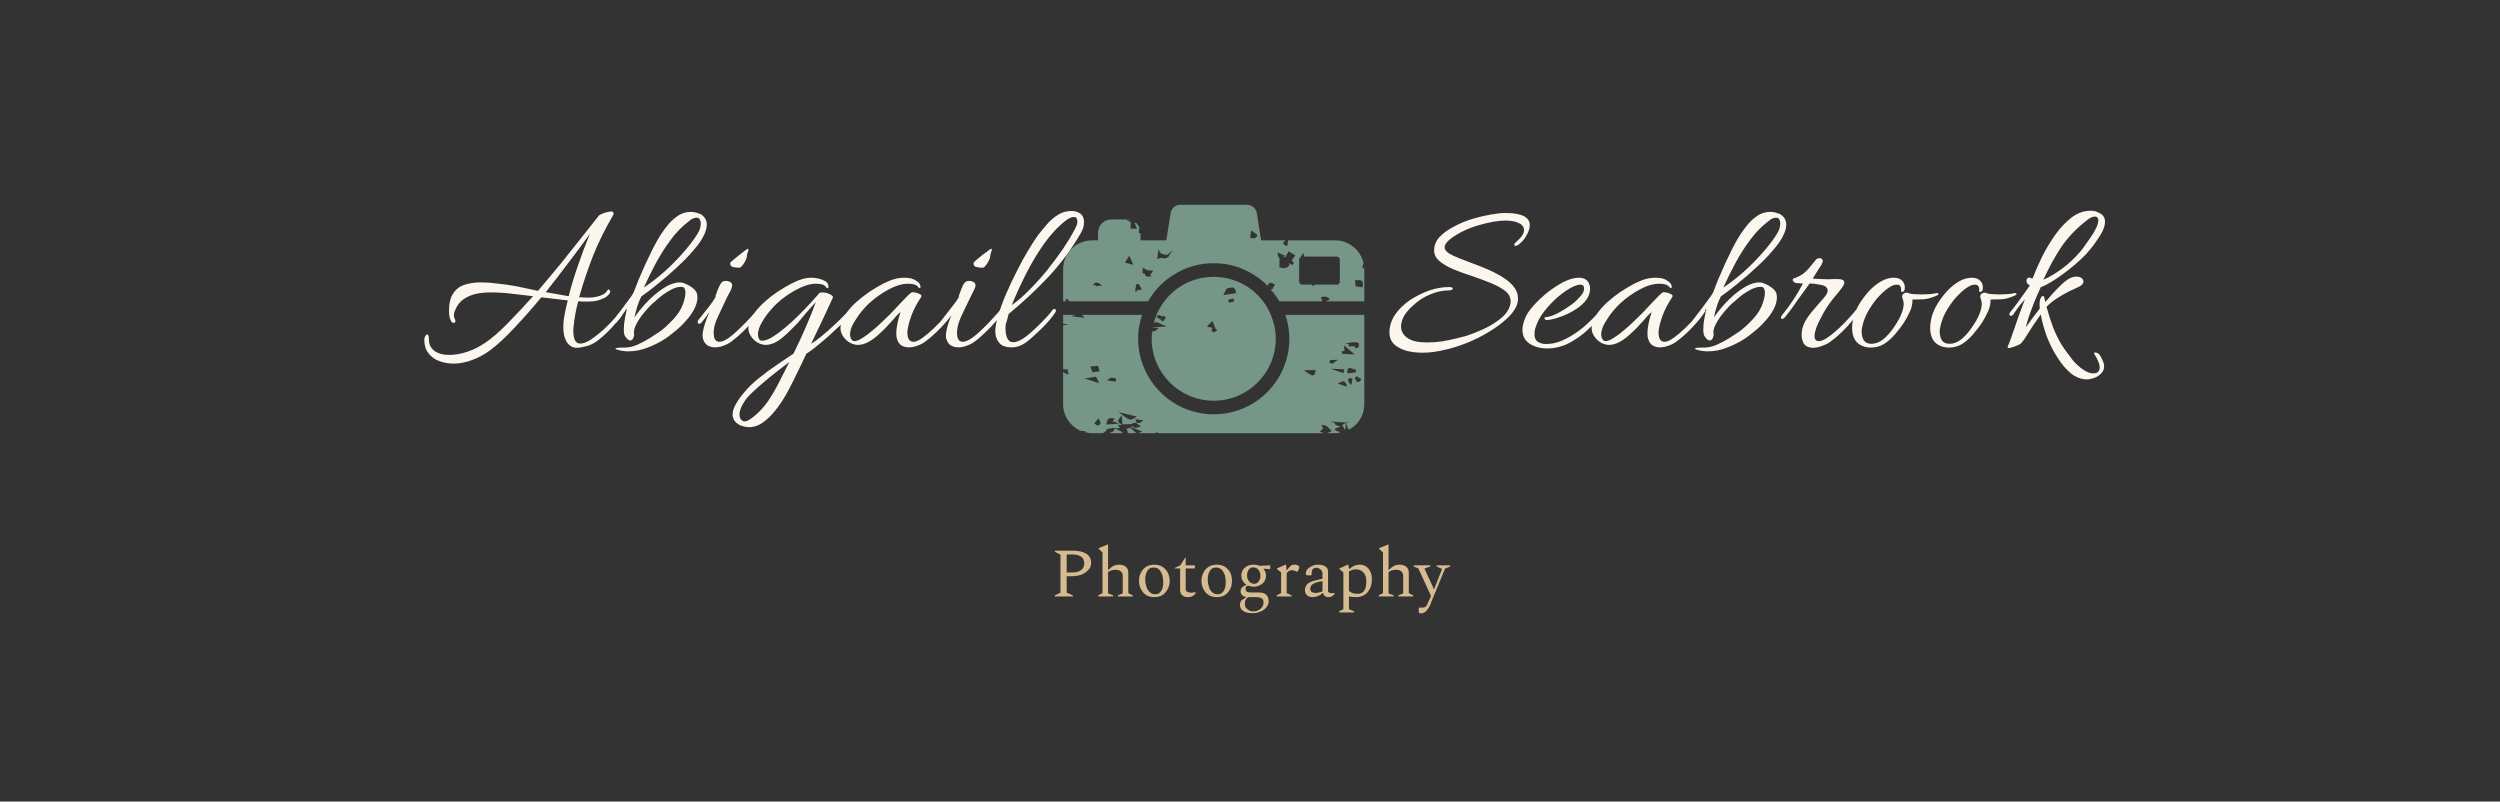 <svg xmlns="http://www.w3.org/2000/svg" version="1.1" xmlns:xlink="http://www.w3.org/1999/xlink" xmlns:svgjs="http://svgjs.dev/svgjs" viewBox="0 0 8.362 2.681"><rect x="0" y="0" width="8.362" height="2.681" fill="#333333" stroke="none"/><g transform="matrix(0.744,0,0,0.744,1.411,0.705)"><g clip-path="url(#SvgjsClipPath99074)"><g clip-path="url(#SvgjsClipPath9907215377834-e578-4435-a067-a7f906b12852)"><path d=" M 3.198 0.987 L 3.184 0.975 C 3.18 0.977 3.176 0.979 3.172 0.979 C 3.171 0.979 3.169 0.979 3.168 0.978 L 3.175 1 L 3.208 1 L 3.21 0.997 C 3.206 0.994 3.202 0.991 3.198 0.987 Z" fill="#769687" transform="matrix(1,0,0,1,0,0)" fill-rule="nonzero"></path></g><g clip-path="url(#SvgjsClipPath9907215377834-e578-4435-a067-a7f906b12852)"><path d=" M 3.151 0.996 L 3.115 0.978 L 3.113 0.983 C 3.112 0.984 3.112 0.985 3.112 0.986 C 3.111 0.989 3.109 0.992 3.106 0.993 L 3.103 0.994 C 3.097 0.996 3.094 0.997 3.092 1 L 3.146 1 Z" fill="#769687" transform="matrix(1,0,0,1,0,0)" fill-rule="nonzero"></path></g><g clip-path="url(#SvgjsClipPath9907215377834-e578-4435-a067-a7f906b12852)"><path d=" M 4.147 0.957 L 4.141 0.962 C 4.139 0.964 4.138 0.965 4.136 0.966 L 4.137 0.966 L 4.138 0.966 L 4.14 0.969 L 4.145 0.973 L 4.143 0.974 L 4.15 0.984 C 4.152 0.982 4.153 0.979 4.153 0.976 L 4.153 0.955 L 4.146 0.957 Z" fill="#769687" transform="matrix(1,0,0,1,0,0)" fill-rule="nonzero"></path></g><g clip-path="url(#SvgjsClipPath9907215377834-e578-4435-a067-a7f906b12852)"><path d=" M 4.13 0.994 C 4.13 0.994 4.129 0.994 4.129 0.994 C 4.121 0.994 4.114 0.991 4.109 0.987 L 4.102 0.982 L 4.11 0.978 C 4.115 0.976 4.122 0.973 4.129 0.97 L 4.128 0.968 C 4.128 0.968 4.127 0.968 4.127 0.968 C 4.122 0.968 4.118 0.967 4.114 0.965 C 4.112 0.963 4.109 0.962 4.107 0.962 L 4.107 0.962 L 4.107 0.962 L 4.106 0.96 L 4.106 0.96 C 4.105 0.96 4.104 0.959 4.104 0.958 C 4.104 0.957 4.104 0.956 4.104 0.956 C 4.105 0.956 4.105 0.955 4.106 0.955 L 4.106 0.955 L 4.106 0.954 L 4.085 0.947 L 4.125 0.95 L 4.125 0.95 L 4.125 0.95 L 4.17 0.953 L 4.154 0.955 L 4.162 0.974 C 4.163 0.979 4.166 0.982 4.17 0.983 C 4.212 0.96 4.237 0.917 4.237 0.87 L 4.237 0.468 L 3.882 0.468 C 3.894 0.503 3.9 0.539 3.9 0.575 C 3.9 0.763 3.748 0.915 3.56 0.915 C 3.373 0.915 3.221 0.763 3.22 0.575 C 3.22 0.554 3.222 0.533 3.226 0.513 L 3.226 0.512 L 3.227 0.512 C 3.229 0.497 3.233 0.482 3.238 0.468 L 2.968 0.468 L 2.979 0.481 L 2.918 0.474 L 2.939 0.468 L 2.883 0.468 L 2.883 0.508 L 2.907 0.511 L 2.883 0.515 L 2.883 0.713 L 2.905 0.713 L 2.903 0.726 L 2.912 0.733 L 2.902 0.733 L 2.901 0.736 L 2.894 0.732 L 2.883 0.724 L 2.883 0.87 C 2.883 0.922 2.915 0.97 2.964 0.99 L 2.987 0.99 L 2.98 0.995 C 2.991 0.998 3.002 1 3.013 1 L 3.062 1 C 3.063 0.999 3.064 0.998 3.065 0.998 C 3.075 0.991 3.076 0.99 3.079 0.983 L 3.08 0.981 L 3.116 0.975 L 3.115 0.978 L 3.133 0.977 C 3.135 0.977 3.137 0.977 3.139 0.976 C 3.138 0.976 3.138 0.974 3.135 0.971 L 3.128 0.962 L 3.149 0.964 L 3.146 0.962 L 3.142 0.959 C 3.127 0.948 3.127 0.945 3.139 0.929 L 3.146 0.92 L 3.15 0.96 L 3.156 0.96 C 3.167 0.96 3.178 0.96 3.189 0.959 L 3.192 0.957 L 3.192 0.958 C 3.196 0.955 3.201 0.953 3.206 0.954 L 3.214 0.951 C 3.212 0.949 3.211 0.947 3.21 0.944 L 3.207 0.937 L 3.245 0.942 L 3.235 0.949 C 3.231 0.952 3.227 0.954 3.221 0.955 C 3.22 0.955 3.218 0.954 3.216 0.953 L 3.212 0.956 C 3.217 0.958 3.221 0.961 3.225 0.964 L 3.234 0.97 L 3.224 0.972 C 3.222 0.973 3.22 0.973 3.219 0.974 C 3.215 0.975 3.211 0.976 3.207 0.976 C 3.202 0.976 3.197 0.973 3.194 0.968 L 3.194 0.969 L 3.192 0.969 L 3.19 0.971 L 3.19 0.971 C 3.189 0.972 3.187 0.972 3.187 0.973 L 3.239 0.992 L 3.228 0.997 C 3.226 0.998 3.224 0.999 3.221 0.999 L 3.222 1 L 3.301 1 L 3.302 0.994 L 3.31 1 L 4.054 1 C 4.05 0.998 4.047 0.997 4.043 0.995 L 4.037 0.992 L 4.051 0.98 L 4.045 0.963 L 4.052 0.963 C 4.063 0.964 4.073 0.97 4.079 0.979 C 4.081 0.981 4.083 0.983 4.086 0.985 L 4.091 0.99 L 4.085 0.993 C 4.08 0.995 4.075 0.998 4.07 1 L 4.107 1 C 4.113 1 4.119 0.999 4.125 0.998 L 4.125 0.998 C 4.127 0.996 4.128 0.995 4.13 0.994 Z M 3.04 0.697 L 3.047 0.722 L 3.015 0.726 L 3.005 0.7 Z M 2.98 0.754 L 3.031 0.746 L 3.045 0.775 Z M 3.05 0.957 C 3.048 0.962 3.044 0.965 3.039 0.965 L 3.038 0.965 C 3.035 0.965 3.032 0.963 3.03 0.961 C 3.029 0.96 3.028 0.96 3.027 0.959 L 3.023 0.956 L 3.042 0.933 L 3.045 0.939 C 3.05 0.947 3.052 0.953 3.05 0.957 Z M 3.089 0.756 C 3.092 0.753 3.097 0.751 3.102 0.75 C 3.105 0.751 3.108 0.751 3.111 0.752 C 3.112 0.753 3.113 0.753 3.115 0.753 L 3.121 0.753 L 3.119 0.768 L 3.08 0.763 Z M 3.137 0.957 L 3.078 0.961 L 3.079 0.955 C 3.079 0.949 3.081 0.932 3.099 0.932 C 3.102 0.932 3.105 0.933 3.108 0.933 L 3.115 0.935 L 3.105 0.948 L 3.11 0.949 L 3.122 0.948 L 3.119 0.952 Z M 3.205 0.931 C 3.2 0.935 3.194 0.938 3.187 0.939 C 3.179 0.939 3.171 0.934 3.151 0.919 L 3.132 0.905 L 3.214 0.925 Z M 4.017 0.722 C 4.016 0.728 4.015 0.74 4.005 0.74 C 3.999 0.74 3.993 0.736 3.978 0.726 L 3.966 0.717 L 4.018 0.716 Z M 4.118 0.777 L 4.127 0.772 C 4.131 0.769 4.136 0.767 4.142 0.767 C 4.152 0.767 4.156 0.779 4.157 0.783 L 4.159 0.791 Z M 4.086 0.71 L 4.147 0.713 L 4.143 0.73 Z M 4.16 0.721 C 4.161 0.718 4.162 0.715 4.164 0.712 L 4.167 0.705 L 4.2 0.715 L 4.199 0.726 L 4.164 0.731 L 4.161 0.727 C 4.16 0.725 4.159 0.723 4.16 0.721 Z M 4.179 0.783 L 4.172 0.777 C 4.168 0.773 4.165 0.767 4.164 0.761 C 4.165 0.758 4.167 0.755 4.17 0.753 L 4.172 0.752 L 4.184 0.755 Z M 4.221 0.761 C 4.221 0.762 4.22 0.763 4.22 0.764 L 4.218 0.765 C 4.216 0.768 4.212 0.769 4.208 0.77 C 4.202 0.77 4.2 0.764 4.199 0.76 C 4.198 0.759 4.198 0.758 4.197 0.757 L 4.194 0.755 L 4.201 0.743 L 4.224 0.757 Z M 4.184 0.591 L 4.185 0.591 L 4.185 0.591 L 4.207 0.591 L 4.203 0.593 L 4.214 0.595 L 4.212 0.6 C 4.212 0.6 4.212 0.602 4.212 0.602 C 4.213 0.606 4.213 0.61 4.211 0.613 C 4.208 0.616 4.205 0.617 4.201 0.618 L 4.201 0.618 C 4.197 0.618 4.195 0.614 4.193 0.61 L 4.192 0.608 L 4.169 0.61 L 4.165 0.6 L 4.167 0.599 L 4.15 0.597 Z M 4.146 0.605 L 4.194 0.646 L 4.137 0.643 L 4.136 0.631 L 4.148 0.631 Z M 4.08 0.683 L 4.083 0.671 L 4.118 0.67 L 4.106 0.679 C 4.104 0.68 4.103 0.682 4.101 0.683 C 4.099 0.685 4.097 0.686 4.094 0.687 L 4.092 0.687 C 4.09 0.687 4.088 0.687 4.086 0.685 C 4.085 0.685 4.084 0.685 4.084 0.684 Z" fill="#769687" transform="matrix(1,0,0,1,0,0)" fill-rule="nonzero"></path></g><g clip-path="url(#SvgjsClipPath9907215377834-e578-4435-a067-a7f906b12852)"><path d=" M 3.891 0.16 L 3.885 0.157 C 3.878 0.153 3.873 0.151 3.873 0.146 C 3.872 0.142 3.876 0.139 3.883 0.133 L 3.773 0.133 L 3.753 0.006 C 3.747 -0.014 3.728 -0.028 3.707 -0.027 L 3.413 -0.027 C 3.391 -0.028 3.373 -0.014 3.367 0.006 L 3.347 0.133 L 3.231 0.133 L 3.231 0.101 L 3.223 0.1 L 3.225 0.077 L 3.227 0.077 C 3.226 0.074 3.224 0.071 3.223 0.069 L 3.219 0.068 L 3.221 0.066 C 3.218 0.062 3.215 0.058 3.212 0.055 L 3.21 0.055 C 3.208 0.055 3.206 0.055 3.203 0.055 C 3.204 0.056 3.204 0.057 3.205 0.058 C 3.207 0.061 3.208 0.064 3.21 0.068 C 3.21 0.069 3.211 0.071 3.212 0.073 L 3.215 0.08 L 3.186 0.08 L 3.187 0.051 L 3.166 0.039 L 3.099 0.039 C 3.066 0.039 3.04 0.066 3.04 0.099 L 3.04 0.133 L 3.013 0.133 C 2.941 0.133 2.883 0.191 2.883 0.263 L 2.883 0.407 L 2.893 0.407 C 2.894 0.406 2.894 0.404 2.895 0.403 C 2.896 0.403 2.896 0.402 2.896 0.401 L 2.899 0.394 L 2.91 0.405 L 2.91 0.407 L 3.265 0.407 C 3.293 0.358 3.333 0.316 3.381 0.287 C 3.435 0.253 3.497 0.235 3.56 0.236 C 3.623 0.235 3.685 0.253 3.739 0.287 C 3.762 0.301 3.783 0.318 3.802 0.337 C 3.803 0.336 3.804 0.335 3.804 0.334 C 3.805 0.33 3.807 0.327 3.81 0.325 C 3.814 0.324 3.817 0.323 3.821 0.324 L 3.822 0.325 L 3.836 0.332 L 3.826 0.346 L 3.829 0.347 L 3.82 0.354 L 3.819 0.353 L 3.817 0.355 C 3.831 0.371 3.844 0.388 3.855 0.407 L 4.047 0.407 L 4.046 0.406 L 4.049 0.405 L 4.041 0.391 L 4.05 0.386 L 4.056 0.386 C 4.064 0.385 4.071 0.388 4.077 0.393 L 4.083 0.397 L 4.065 0.407 L 4.237 0.407 L 4.237 0.263 C 4.237 0.261 4.236 0.259 4.236 0.257 C 4.236 0.257 4.236 0.257 4.235 0.257 L 4.229 0.259 L 4.229 0.252 C 4.229 0.247 4.231 0.242 4.234 0.237 C 4.221 0.177 4.168 0.133 4.107 0.133 L 3.894 0.133 Z M 3.045 0.337 L 3.045 0.337 C 3.044 0.337 3.043 0.337 3.042 0.337 C 3.04 0.338 3.038 0.339 3.036 0.339 C 3.032 0.339 3.029 0.337 3.028 0.334 L 3.015 0.336 L 3.024 0.327 L 3.024 0.325 L 3.027 0.325 L 3.032 0.32 L 3.033 0.324 C 3.034 0.324 3.036 0.324 3.037 0.324 L 3.038 0.324 C 3.042 0.324 3.046 0.326 3.048 0.328 L 3.058 0.337 Z M 3.161 0.233 L 3.18 0.202 L 3.199 0.243 Z M 3.232 0.355 C 3.231 0.357 3.229 0.357 3.227 0.357 C 3.223 0.357 3.22 0.356 3.218 0.353 L 3.218 0.353 L 3.216 0.366 L 3.212 0.359 L 3.207 0.365 L 3.208 0.352 L 3.207 0.35 L 3.209 0.348 L 3.211 0.331 L 3.223 0.329 L 3.236 0.353 Z M 3.284 0.275 C 3.282 0.28 3.279 0.283 3.274 0.285 L 3.28 0.294 L 3.273 0.295 C 3.27 0.296 3.267 0.296 3.263 0.296 C 3.26 0.297 3.256 0.295 3.254 0.292 C 3.252 0.29 3.251 0.287 3.252 0.284 C 3.248 0.284 3.245 0.283 3.242 0.281 C 3.239 0.277 3.24 0.272 3.241 0.263 L 3.242 0.256 L 3.263 0.268 L 3.288 0.269 Z M 3.359 0.204 L 3.352 0.21 L 3.351 0.21 C 3.345 0.214 3.337 0.215 3.33 0.213 C 3.325 0.211 3.319 0.212 3.314 0.214 L 3.306 0.218 L 3.311 0.173 L 3.318 0.186 C 3.323 0.194 3.33 0.195 3.338 0.197 C 3.342 0.197 3.346 0.198 3.35 0.199 L 3.377 0.176 L 3.358 0.203 Z M 3.755 0.113 C 3.752 0.12 3.745 0.124 3.738 0.124 C 3.736 0.124 3.734 0.123 3.732 0.123 L 3.724 0.122 L 3.728 0.088 L 3.757 0.109 Z M 4.2 0.312 C 4.204 0.312 4.207 0.312 4.211 0.312 C 4.217 0.311 4.223 0.313 4.228 0.317 C 4.232 0.322 4.231 0.33 4.23 0.34 L 4.229 0.344 L 4.198 0.34 L 4.195 0.312 Z M 3.944 0.22 C 3.944 0.215 3.947 0.21 3.951 0.208 C 3.953 0.204 3.954 0.201 3.957 0.198 L 3.962 0.189 L 3.966 0.203 C 3.966 0.204 3.967 0.205 3.967 0.206 L 4.113 0.206 C 4.117 0.206 4.12 0.207 4.123 0.21 C 4.126 0.213 4.127 0.216 4.127 0.22 L 4.127 0.319 C 4.127 0.322 4.126 0.326 4.123 0.328 C 4.12 0.331 4.117 0.332 4.113 0.332 L 4.014 0.332 L 4.014 0.336 L 4.002 0.336 L 4 0.332 L 3.958 0.332 C 3.954 0.332 3.951 0.331 3.948 0.328 C 3.946 0.326 3.944 0.322 3.944 0.319 Z M 3.92 0.235 L 3.915 0.243 L 3.91 0.242 L 3.894 0.234 L 3.902 0.243 L 3.899 0.246 C 3.893 0.254 3.884 0.258 3.874 0.258 C 3.869 0.257 3.864 0.257 3.859 0.255 L 3.855 0.254 L 3.856 0.212 C 3.849 0.209 3.848 0.199 3.848 0.195 L 3.847 0.188 L 3.881 0.202 L 3.874 0.207 C 3.872 0.208 3.871 0.209 3.869 0.209 L 3.882 0.208 L 3.897 0.182 L 3.927 0.201 L 3.911 0.222 Z" fill="#769687" transform="matrix(1,0,0,1,0,0)" fill-rule="nonzero"></path></g><g clip-path="url(#SvgjsClipPath9907215377834-e578-4435-a067-a7f906b12852)"><path d=" M 3.187 0.041 C 3.182 0.04 3.177 0.039 3.172 0.039 L 3.187 0.043 Z" fill="#769687" transform="matrix(1,0,0,1,0,0)" fill-rule="nonzero"></path></g><g clip-path="url(#SvgjsClipPath9907215377834-e578-4435-a067-a7f906b12852)"><path d=" M 3.303 0.535 C 3.299 0.539 3.294 0.542 3.289 0.542 C 3.287 0.542 3.285 0.542 3.284 0.541 C 3.282 0.553 3.281 0.564 3.281 0.575 C 3.281 0.729 3.406 0.854 3.56 0.854 C 3.714 0.854 3.839 0.729 3.839 0.575 C 3.839 0.538 3.831 0.502 3.817 0.468 C 3.808 0.446 3.796 0.426 3.782 0.407 C 3.729 0.337 3.647 0.297 3.56 0.297 C 3.473 0.297 3.391 0.337 3.338 0.407 C 3.324 0.426 3.312 0.446 3.303 0.468 C 3.298 0.48 3.294 0.492 3.291 0.504 L 3.302 0.5 L 3.348 0.52 L 3.329 0.521 C 3.312 0.523 3.302 0.524 3.296 0.524 C 3.292 0.524 3.289 0.524 3.286 0.523 C 3.286 0.524 3.286 0.524 3.286 0.525 L 3.313 0.528 Z M 3.629 0.414 L 3.625 0.4 L 3.648 0.394 L 3.652 0.407 Z M 3.618 0.35 L 3.627 0.347 C 3.632 0.346 3.637 0.346 3.642 0.345 C 3.654 0.345 3.656 0.352 3.66 0.365 L 3.662 0.37 L 3.603 0.379 Z M 3.554 0.495 L 3.568 0.529 L 3.565 0.528 L 3.577 0.537 L 3.571 0.54 C 3.57 0.541 3.569 0.542 3.568 0.543 C 3.566 0.545 3.564 0.546 3.561 0.546 L 3.56 0.546 C 3.556 0.545 3.552 0.542 3.55 0.537 C 3.55 0.534 3.551 0.531 3.553 0.529 C 3.554 0.529 3.554 0.528 3.555 0.528 L 3.555 0.526 L 3.529 0.521 Z M 3.332 0.498 L 3.319 0.489 L 3.324 0.483 L 3.322 0.484 C 3.32 0.485 3.318 0.486 3.316 0.486 L 3.314 0.486 C 3.312 0.485 3.31 0.483 3.308 0.481 C 3.308 0.481 3.307 0.48 3.307 0.48 L 3.303 0.476 L 3.307 0.473 C 3.308 0.472 3.308 0.472 3.308 0.472 C 3.31 0.47 3.312 0.469 3.315 0.469 C 3.317 0.469 3.32 0.47 3.322 0.472 C 3.323 0.473 3.324 0.473 3.325 0.475 L 3.328 0.477 L 3.332 0.471 L 3.345 0.48 Z" fill="#769687" transform="matrix(1,0,0,1,0,0)" fill-rule="nonzero"></path></g></g><g><path d=" M 0.142 0.687 Q 0.109 0.687 0.079 0.676 Q 0.049 0.665 0.03 0.641 Q 0.011 0.617 0.011 0.58 Q 0.011 0.571 0.015 0.564 Q 0.02 0.556 0.024 0.556 Q 0.032 0.556 0.032 0.58 Q 0.032 0.614 0.061 0.633 Q 0.084 0.648 0.123 0.648 Q 0.162 0.648 0.204 0.634 Q 0.246 0.62 0.284 0.594 Q 0.329 0.564 0.385 0.507 Q 0.44 0.451 0.5 0.384 Q 0.452 0.379 0.405 0.373 Q 0.357 0.367 0.309 0.367 Q 0.277 0.367 0.245 0.373 Q 0.213 0.38 0.187 0.398 Q 0.161 0.416 0.148 0.451 Q 0.147 0.455 0.145 0.46 Q 0.144 0.465 0.144 0.47 Q 0.144 0.48 0.149 0.488 Q 0.151 0.494 0.151 0.495 Q 0.151 0.504 0.143 0.504 Q 0.136 0.504 0.132 0.497 Q 0.122 0.479 0.122 0.451 Q 0.122 0.398 0.142 0.37 Q 0.161 0.342 0.194 0.332 Q 0.227 0.322 0.265 0.322 Q 0.282 0.322 0.3 0.323 Q 0.319 0.325 0.337 0.327 Q 0.381 0.331 0.428 0.34 Q 0.475 0.35 0.522 0.36 Q 0.574 0.299 0.625 0.237 Q 0.675 0.175 0.719 0.119 Q 0.763 0.064 0.794 0.024 Q 0.795 0.021 0.798 0.02 Q 0.8 0.018 0.801 0.018 Q 0.812 0.012 0.829 0.007 Q 0.846 0.003 0.852 0.003 Q 0.862 0.003 0.862 0.014 Q 0.862 0.017 0.857 0.025 Q 0.807 0.11 0.771 0.199 Q 0.736 0.288 0.709 0.382 L 0.707 0.389 Q 0.713 0.389 0.72 0.389 Q 0.726 0.39 0.731 0.39 Q 0.774 0.393 0.804 0.381 Q 0.826 0.373 0.834 0.358 Q 0.837 0.354 0.839 0.354 Q 0.844 0.354 0.846 0.359 Q 0.848 0.365 0.845 0.37 Q 0.834 0.389 0.806 0.398 Q 0.79 0.405 0.769 0.407 Q 0.749 0.409 0.727 0.408 L 0.721 0.408 L 0.709 0.407 L 0.703 0.407 Q 0.688 0.462 0.682 0.521 Q 0.681 0.526 0.681 0.53 Q 0.681 0.535 0.681 0.54 Q 0.681 0.597 0.712 0.597 Q 0.732 0.597 0.76 0.579 Q 0.787 0.561 0.816 0.535 Q 0.844 0.509 0.867 0.483 Q 0.89 0.458 0.901 0.443 Q 0.903 0.441 0.907 0.441 Q 0.917 0.441 0.913 0.452 Q 0.911 0.455 0.896 0.475 Q 0.881 0.496 0.855 0.524 Q 0.829 0.553 0.794 0.581 Q 0.766 0.603 0.739 0.609 Q 0.711 0.616 0.697 0.616 Q 0.669 0.616 0.652 0.591 Q 0.636 0.565 0.636 0.525 Q 0.636 0.496 0.642 0.465 Q 0.648 0.434 0.656 0.403 Q 0.627 0.4 0.597 0.396 Q 0.567 0.393 0.537 0.389 Q 0.477 0.462 0.417 0.525 Q 0.358 0.589 0.306 0.628 Q 0.267 0.656 0.226 0.671 Q 0.184 0.687 0.142 0.687 M 0.66 0.384 Q 0.678 0.314 0.703 0.243 Q 0.727 0.173 0.751 0.115 L 0.756 0.103 Q 0.713 0.163 0.661 0.231 Q 0.61 0.299 0.557 0.366 Q 0.583 0.371 0.609 0.375 Q 0.635 0.38 0.66 0.384 M 0.927 0.632 Q 0.917 0.632 0.903 0.63 Q 0.89 0.628 0.88 0.625 Q 0.87 0.622 0.87 0.62 Q 0.87 0.618 0.879 0.616 Q 0.889 0.615 0.913 0.615 Q 0.938 0.615 0.967 0.603 Q 0.997 0.59 1.024 0.573 Q 1.051 0.556 1.07 0.543 Q 1.1 0.521 1.132 0.486 Q 1.164 0.452 1.177 0.411 Q 1.179 0.404 1.182 0.392 Q 1.185 0.38 1.185 0.368 Q 1.185 0.357 1.181 0.349 Q 1.177 0.342 1.166 0.342 Q 1.146 0.342 1.124 0.353 Q 1.103 0.364 1.083 0.378 Q 1.064 0.393 1.05 0.406 Q 1.038 0.415 1.021 0.433 Q 1.004 0.451 0.987 0.473 Q 0.971 0.495 0.961 0.516 Q 0.951 0.538 0.954 0.555 Q 0.956 0.559 0.951 0.571 Q 0.947 0.583 0.936 0.583 Q 0.927 0.583 0.915 0.566 Q 0.908 0.558 0.908 0.533 Q 0.908 0.51 0.913 0.483 Q 0.918 0.456 0.922 0.439 Q 0.912 0.451 0.904 0.464 Q 0.897 0.478 0.874 0.504 Q 0.87 0.508 0.865 0.508 Q 0.858 0.508 0.858 0.5 Q 0.858 0.494 0.862 0.49 Q 0.898 0.444 0.922 0.411 Q 0.947 0.379 0.953 0.365 Q 0.961 0.344 0.974 0.311 Q 0.988 0.278 1.005 0.24 Q 1.022 0.203 1.04 0.167 Q 1.058 0.132 1.075 0.106 Q 1.09 0.083 1.11 0.059 Q 1.13 0.036 1.155 0.02 Q 1.18 0.005 1.209 0.005 Q 1.22 0.005 1.233 0.008 Q 1.234 0.008 1.238 0.01 L 1.248 0.013 Q 1.25 0.014 1.251 0.014 Q 1.252 0.014 1.253 0.015 Q 1.281 0.032 1.281 0.062 Q 1.281 0.086 1.265 0.116 Q 1.251 0.144 1.219 0.18 Q 1.188 0.217 1.147 0.254 Q 1.107 0.292 1.064 0.326 Q 1.022 0.361 0.987 0.385 Q 0.977 0.404 0.969 0.429 Q 0.961 0.454 0.956 0.479 Q 0.976 0.45 1.001 0.422 Q 1.026 0.395 1.045 0.379 Q 1.076 0.353 1.105 0.337 Q 1.135 0.322 1.16 0.322 Q 1.172 0.322 1.189 0.33 Q 1.207 0.338 1.221 0.35 Q 1.236 0.363 1.238 0.377 Q 1.238 0.38 1.238 0.382 Q 1.239 0.385 1.239 0.388 Q 1.239 0.415 1.224 0.443 Q 1.209 0.471 1.186 0.496 Q 1.164 0.521 1.139 0.541 Q 1.115 0.561 1.096 0.574 Q 1.058 0.599 1.015 0.615 Q 0.973 0.632 0.927 0.632 M 0.998 0.345 Q 1.044 0.315 1.09 0.274 Q 1.136 0.233 1.175 0.188 Q 1.215 0.143 1.239 0.104 Q 1.254 0.08 1.254 0.057 Q 1.254 0.046 1.249 0.038 Q 1.245 0.031 1.235 0.031 Q 1.228 0.031 1.218 0.035 Q 1.209 0.039 1.198 0.049 Q 1.156 0.081 1.12 0.129 Q 1.084 0.177 1.054 0.232 Q 1.024 0.288 0.998 0.345 M 1.427 0.256 Q 1.414 0.256 1.4 0.253 Q 1.386 0.251 1.386 0.235 Q 1.386 0.232 1.4 0.221 Q 1.413 0.21 1.428 0.198 Q 1.442 0.187 1.445 0.185 Q 1.462 0.171 1.466 0.171 Q 1.471 0.171 1.466 0.184 Q 1.461 0.197 1.461 0.207 Q 1.461 0.212 1.455 0.224 Q 1.449 0.236 1.441 0.246 Q 1.433 0.256 1.427 0.256 M 1.318 0.614 Q 1.3 0.614 1.286 0.606 Q 1.271 0.598 1.264 0.576 Q 1.263 0.573 1.263 0.57 Q 1.262 0.567 1.262 0.563 Q 1.262 0.543 1.271 0.513 Q 1.28 0.483 1.293 0.455 Q 1.287 0.463 1.279 0.474 Q 1.271 0.486 1.256 0.504 Q 1.252 0.508 1.247 0.508 Q 1.24 0.508 1.24 0.5 Q 1.24 0.494 1.244 0.49 Q 1.27 0.457 1.291 0.431 Q 1.311 0.405 1.321 0.387 Q 1.321 0.386 1.321 0.385 Q 1.32 0.385 1.32 0.384 Q 1.32 0.381 1.323 0.375 Q 1.331 0.351 1.34 0.334 Q 1.348 0.318 1.358 0.316 Q 1.36 0.316 1.362 0.316 Q 1.364 0.315 1.366 0.315 Q 1.377 0.315 1.386 0.32 Q 1.395 0.325 1.395 0.335 Q 1.395 0.344 1.389 0.357 Q 1.382 0.37 1.372 0.389 Q 1.35 0.435 1.333 0.472 Q 1.315 0.51 1.313 0.534 Q 1.312 0.538 1.312 0.541 Q 1.312 0.545 1.312 0.549 Q 1.312 0.589 1.338 0.589 Q 1.354 0.589 1.379 0.572 Q 1.404 0.554 1.43 0.528 Q 1.456 0.503 1.478 0.479 Q 1.499 0.456 1.507 0.444 Q 1.51 0.441 1.513 0.441 Q 1.517 0.441 1.52 0.444 Q 1.522 0.447 1.52 0.452 Q 1.511 0.469 1.49 0.494 Q 1.468 0.52 1.442 0.545 Q 1.415 0.571 1.39 0.589 Q 1.377 0.599 1.358 0.606 Q 1.338 0.614 1.318 0.614 M 1.453 0.971 Q 1.441 0.968 1.432 0.965 Q 1.413 0.955 1.405 0.943 Q 1.397 0.93 1.397 0.916 Q 1.397 0.893 1.413 0.867 Q 1.428 0.84 1.453 0.812 Q 1.478 0.782 1.517 0.751 Q 1.555 0.72 1.597 0.692 Q 1.639 0.663 1.671 0.642 Q 1.706 0.571 1.733 0.507 Q 1.76 0.444 1.771 0.41 Q 1.75 0.433 1.726 0.461 Q 1.702 0.49 1.691 0.503 Q 1.672 0.523 1.648 0.546 Q 1.624 0.57 1.598 0.587 Q 1.571 0.603 1.546 0.603 Q 1.53 0.603 1.512 0.594 Q 1.494 0.584 1.483 0.569 Q 1.468 0.549 1.468 0.528 Q 1.468 0.501 1.487 0.472 Q 1.505 0.443 1.535 0.415 Q 1.564 0.388 1.598 0.365 Q 1.631 0.343 1.662 0.327 Q 1.692 0.312 1.711 0.307 Q 1.729 0.301 1.755 0.301 Q 1.767 0.301 1.784 0.305 Q 1.801 0.309 1.815 0.317 Q 1.828 0.326 1.828 0.342 Q 1.828 0.35 1.82 0.347 Q 1.813 0.335 1.8 0.331 Q 1.786 0.328 1.772 0.328 Q 1.733 0.328 1.685 0.354 Q 1.636 0.38 1.598 0.415 Q 1.586 0.425 1.565 0.45 Q 1.544 0.474 1.528 0.503 Q 1.511 0.532 1.511 0.556 Q 1.511 0.569 1.518 0.579 Q 1.521 0.584 1.53 0.584 Q 1.549 0.584 1.577 0.567 Q 1.604 0.55 1.635 0.524 Q 1.666 0.498 1.696 0.468 Q 1.725 0.439 1.748 0.414 Q 1.771 0.389 1.782 0.376 Q 1.784 0.371 1.789 0.369 Q 1.794 0.367 1.8 0.367 Q 1.816 0.367 1.834 0.375 Q 1.851 0.384 1.848 0.39 Q 1.829 0.431 1.804 0.485 Q 1.778 0.539 1.75 0.598 Q 1.763 0.591 1.793 0.567 Q 1.823 0.543 1.859 0.509 Q 1.895 0.476 1.926 0.44 Q 1.938 0.427 1.944 0.427 Q 1.95 0.427 1.947 0.438 Q 1.944 0.448 1.931 0.464 Q 1.915 0.483 1.887 0.509 Q 1.859 0.536 1.828 0.564 Q 1.797 0.591 1.771 0.612 Q 1.744 0.634 1.729 0.642 Q 1.698 0.708 1.669 0.766 Q 1.64 0.825 1.616 0.861 Q 1.6 0.886 1.577 0.912 Q 1.554 0.938 1.527 0.956 Q 1.5 0.973 1.47 0.973 Q 1.466 0.973 1.462 0.972 Q 1.458 0.972 1.453 0.971 M 1.443 0.945 Q 1.449 0.949 1.461 0.945 Q 1.472 0.941 1.49 0.927 Q 1.529 0.896 1.557 0.855 Q 1.585 0.813 1.608 0.767 Q 1.631 0.722 1.652 0.68 Q 1.613 0.709 1.564 0.748 Q 1.515 0.788 1.475 0.827 Q 1.455 0.847 1.442 0.871 Q 1.428 0.896 1.428 0.916 Q 1.428 0.937 1.443 0.945 M 2.189 0.614 Q 2.172 0.614 2.157 0.606 Q 2.143 0.598 2.136 0.576 Q 2.133 0.567 2.133 0.551 Q 2.133 0.529 2.139 0.502 Q 2.145 0.475 2.152 0.456 Q 2.147 0.458 2.133 0.473 Q 2.12 0.489 2.1 0.51 Q 2.081 0.532 2.057 0.553 Q 2.034 0.575 2.009 0.589 Q 1.984 0.603 1.96 0.603 Q 1.944 0.603 1.926 0.594 Q 1.908 0.584 1.897 0.569 Q 1.882 0.549 1.882 0.528 Q 1.882 0.501 1.9 0.472 Q 1.919 0.443 1.948 0.415 Q 1.978 0.388 2.011 0.365 Q 2.045 0.343 2.075 0.327 Q 2.106 0.312 2.125 0.307 Q 2.145 0.301 2.17 0.301 Q 2.184 0.301 2.199 0.304 Q 2.214 0.308 2.224 0.316 Q 2.232 0.32 2.237 0.327 Q 2.242 0.334 2.242 0.342 Q 2.242 0.35 2.235 0.347 Q 2.227 0.335 2.213 0.331 Q 2.2 0.328 2.186 0.328 Q 2.146 0.328 2.098 0.354 Q 2.05 0.38 2.012 0.415 Q 2 0.425 1.979 0.45 Q 1.959 0.474 1.942 0.503 Q 1.925 0.532 1.925 0.556 Q 1.925 0.569 1.932 0.579 Q 1.936 0.586 1.945 0.586 Q 1.959 0.586 1.982 0.571 Q 2.006 0.556 2.031 0.534 Q 2.056 0.513 2.076 0.493 Q 2.097 0.473 2.106 0.464 Q 2.111 0.459 2.125 0.444 Q 2.14 0.428 2.157 0.41 Q 2.174 0.392 2.187 0.379 Q 2.201 0.366 2.205 0.366 Q 2.21 0.366 2.221 0.368 Q 2.233 0.371 2.241 0.376 Q 2.249 0.381 2.244 0.389 Q 2.218 0.427 2.202 0.468 Q 2.187 0.51 2.184 0.534 Q 2.183 0.538 2.183 0.541 Q 2.183 0.545 2.183 0.549 Q 2.183 0.589 2.211 0.589 Q 2.226 0.589 2.251 0.571 Q 2.276 0.553 2.302 0.528 Q 2.328 0.503 2.349 0.479 Q 2.371 0.456 2.379 0.444 Q 2.382 0.441 2.385 0.441 Q 2.389 0.441 2.392 0.445 Q 2.395 0.448 2.392 0.453 Q 2.381 0.471 2.36 0.496 Q 2.339 0.521 2.313 0.546 Q 2.287 0.571 2.262 0.589 Q 2.249 0.599 2.229 0.606 Q 2.209 0.614 2.189 0.614 M 2.521 0.256 Q 2.508 0.256 2.494 0.253 Q 2.48 0.251 2.48 0.235 Q 2.48 0.232 2.493 0.221 Q 2.507 0.21 2.521 0.198 Q 2.536 0.187 2.539 0.185 Q 2.556 0.171 2.56 0.171 Q 2.565 0.171 2.56 0.184 Q 2.555 0.197 2.555 0.207 Q 2.555 0.212 2.549 0.224 Q 2.543 0.236 2.535 0.246 Q 2.527 0.256 2.521 0.256 M 2.412 0.614 Q 2.394 0.614 2.379 0.606 Q 2.365 0.598 2.358 0.576 Q 2.357 0.573 2.356 0.57 Q 2.356 0.567 2.356 0.563 Q 2.356 0.543 2.365 0.513 Q 2.374 0.483 2.387 0.455 Q 2.381 0.463 2.373 0.474 Q 2.365 0.486 2.35 0.504 Q 2.346 0.508 2.341 0.508 Q 2.334 0.508 2.334 0.5 Q 2.334 0.494 2.338 0.49 Q 2.364 0.457 2.384 0.431 Q 2.405 0.405 2.415 0.387 Q 2.415 0.386 2.414 0.385 Q 2.414 0.385 2.414 0.384 Q 2.414 0.381 2.417 0.375 Q 2.425 0.351 2.433 0.334 Q 2.442 0.318 2.452 0.316 Q 2.454 0.316 2.456 0.316 Q 2.458 0.315 2.46 0.315 Q 2.471 0.315 2.48 0.32 Q 2.489 0.325 2.489 0.335 Q 2.489 0.344 2.482 0.357 Q 2.476 0.37 2.466 0.389 Q 2.444 0.435 2.426 0.472 Q 2.409 0.51 2.407 0.534 Q 2.406 0.538 2.406 0.541 Q 2.406 0.545 2.406 0.549 Q 2.406 0.589 2.432 0.589 Q 2.448 0.589 2.473 0.572 Q 2.498 0.554 2.524 0.528 Q 2.55 0.503 2.571 0.479 Q 2.593 0.456 2.601 0.444 Q 2.604 0.441 2.607 0.441 Q 2.611 0.441 2.613 0.444 Q 2.616 0.447 2.614 0.452 Q 2.605 0.469 2.583 0.494 Q 2.562 0.52 2.535 0.545 Q 2.509 0.571 2.484 0.589 Q 2.471 0.599 2.451 0.606 Q 2.432 0.614 2.412 0.614 M 2.653 0.614 Q 2.611 0.614 2.595 0.593 Q 2.578 0.572 2.578 0.541 Q 2.578 0.512 2.592 0.468 Q 2.605 0.424 2.627 0.373 Q 2.649 0.322 2.675 0.271 Q 2.7 0.221 2.726 0.178 Q 2.751 0.136 2.77 0.11 Q 2.789 0.085 2.811 0.06 Q 2.833 0.035 2.86 0.018 Q 2.887 0.001 2.921 0.001 Q 2.944 0.001 2.961 0.013 Q 2.977 0.026 2.977 0.051 Q 2.977 0.061 2.974 0.074 Q 2.97 0.087 2.962 0.101 Q 2.901 0.207 2.817 0.297 Q 2.732 0.387 2.638 0.464 Q 2.634 0.479 2.631 0.491 Q 2.627 0.503 2.625 0.51 Q 2.624 0.515 2.624 0.52 Q 2.624 0.526 2.624 0.531 Q 2.624 0.555 2.632 0.573 Q 2.64 0.591 2.659 0.591 Q 2.677 0.591 2.704 0.574 Q 2.73 0.556 2.757 0.53 Q 2.784 0.505 2.806 0.481 Q 2.828 0.457 2.837 0.444 Q 2.84 0.441 2.843 0.441 Q 2.847 0.441 2.85 0.445 Q 2.852 0.449 2.849 0.455 Q 2.839 0.472 2.817 0.497 Q 2.795 0.522 2.768 0.547 Q 2.741 0.573 2.716 0.592 Q 2.685 0.614 2.653 0.614 M 2.652 0.424 Q 2.69 0.398 2.731 0.356 Q 2.772 0.315 2.812 0.266 Q 2.851 0.217 2.884 0.169 Q 2.916 0.121 2.936 0.082 Q 2.942 0.071 2.945 0.062 Q 2.947 0.054 2.947 0.047 Q 2.947 0.028 2.931 0.028 Q 2.917 0.028 2.896 0.043 Q 2.842 0.085 2.796 0.15 Q 2.75 0.216 2.714 0.288 Q 2.678 0.36 2.652 0.424" fill="#fcf7ee" fill-rule="nonzero"></path></g><g><path d=" M 4.5 0.638 Q 4.43 0.638 4.39 0.614 Q 4.35 0.591 4.35 0.548 Q 4.35 0.504 4.376 0.466 Q 4.402 0.429 4.443 0.401 Q 4.485 0.374 4.53 0.358 Q 4.576 0.343 4.615 0.343 Q 4.635 0.343 4.635 0.349 Q 4.635 0.358 4.614 0.358 Q 4.577 0.358 4.533 0.376 Q 4.49 0.394 4.456 0.426 Q 4.429 0.45 4.415 0.474 Q 4.402 0.499 4.402 0.52 Q 4.402 0.551 4.431 0.572 Q 4.46 0.592 4.518 0.592 Q 4.552 0.592 4.587 0.587 Q 4.622 0.581 4.65 0.574 Q 4.679 0.567 4.694 0.563 Q 4.731 0.551 4.768 0.534 Q 4.806 0.517 4.836 0.495 Q 4.866 0.474 4.88 0.452 Q 4.888 0.44 4.891 0.429 Q 4.895 0.418 4.895 0.408 Q 4.895 0.38 4.87 0.36 Q 4.845 0.341 4.806 0.325 Q 4.767 0.309 4.723 0.294 Q 4.679 0.28 4.64 0.264 Q 4.601 0.248 4.576 0.227 Q 4.551 0.207 4.551 0.178 Q 4.551 0.145 4.575 0.118 Q 4.6 0.092 4.638 0.072 Q 4.677 0.051 4.721 0.037 Q 4.765 0.024 4.805 0.017 Q 4.845 0.01 4.871 0.01 Q 4.981 0.01 4.981 0.065 Q 4.981 0.087 4.963 0.116 Q 4.955 0.131 4.94 0.144 Q 4.925 0.158 4.917 0.158 Q 4.911 0.158 4.911 0.151 Q 4.911 0.148 4.922 0.138 Q 4.933 0.129 4.944 0.115 Q 4.955 0.101 4.955 0.087 Q 4.955 0.066 4.931 0.055 Q 4.908 0.044 4.87 0.044 Q 4.852 0.044 4.818 0.049 Q 4.784 0.055 4.744 0.067 Q 4.704 0.079 4.667 0.099 Q 4.598 0.137 4.598 0.164 Q 4.598 0.184 4.637 0.202 Q 4.666 0.215 4.704 0.229 Q 4.742 0.243 4.781 0.259 Q 4.82 0.275 4.853 0.295 Q 4.887 0.315 4.907 0.339 Q 4.928 0.364 4.928 0.395 Q 4.928 0.437 4.882 0.481 Q 4.846 0.515 4.798 0.544 Q 4.751 0.573 4.698 0.594 Q 4.646 0.615 4.595 0.626 Q 4.544 0.638 4.5 0.638 M 5.059 0.619 Q 5.014 0.619 4.981 0.598 Q 4.948 0.577 4.948 0.534 Q 4.948 0.511 4.962 0.478 Q 4.972 0.455 4.999 0.425 Q 5.026 0.395 5.062 0.366 Q 5.098 0.338 5.135 0.319 Q 5.172 0.301 5.202 0.301 Q 5.213 0.301 5.222 0.304 Q 5.239 0.31 5.245 0.323 Q 5.252 0.336 5.252 0.35 Q 5.252 0.363 5.248 0.375 Q 5.244 0.387 5.238 0.396 Q 5.22 0.423 5.186 0.444 Q 5.153 0.465 5.118 0.477 Q 5.084 0.489 5.062 0.491 L 5.06 0.491 Q 5.047 0.491 5.047 0.483 Q 5.047 0.478 5.055 0.478 Q 5.079 0.476 5.115 0.456 Q 5.152 0.435 5.18 0.413 Q 5.192 0.403 5.208 0.385 Q 5.225 0.367 5.225 0.35 Q 5.225 0.332 5.208 0.332 Q 5.199 0.332 5.189 0.336 Q 5.18 0.34 5.174 0.342 Q 5.145 0.356 5.11 0.385 Q 5.075 0.415 5.046 0.452 Q 5.018 0.488 5.007 0.525 Q 5.004 0.533 5.003 0.54 Q 5.002 0.548 5.002 0.555 Q 5.002 0.579 5.017 0.589 Q 5.033 0.599 5.055 0.599 Q 5.088 0.599 5.123 0.585 Q 5.158 0.57 5.191 0.547 Q 5.224 0.524 5.251 0.497 Q 5.279 0.471 5.298 0.446 Q 5.301 0.442 5.305 0.442 Q 5.309 0.441 5.31 0.443 Q 5.314 0.444 5.314 0.449 Q 5.314 0.453 5.312 0.457 Q 5.284 0.496 5.244 0.533 Q 5.205 0.57 5.157 0.595 Q 5.11 0.619 5.059 0.619 M 5.566 0.614 Q 5.549 0.614 5.534 0.606 Q 5.52 0.598 5.513 0.576 Q 5.51 0.567 5.51 0.551 Q 5.51 0.529 5.516 0.502 Q 5.522 0.475 5.529 0.456 Q 5.524 0.458 5.51 0.473 Q 5.497 0.489 5.477 0.51 Q 5.458 0.532 5.434 0.553 Q 5.411 0.575 5.386 0.589 Q 5.361 0.603 5.337 0.603 Q 5.321 0.603 5.303 0.594 Q 5.285 0.584 5.274 0.569 Q 5.259 0.549 5.259 0.528 Q 5.259 0.501 5.277 0.472 Q 5.296 0.443 5.325 0.415 Q 5.355 0.388 5.388 0.365 Q 5.422 0.343 5.452 0.327 Q 5.483 0.312 5.502 0.307 Q 5.522 0.301 5.547 0.301 Q 5.561 0.301 5.576 0.304 Q 5.591 0.308 5.601 0.316 Q 5.609 0.32 5.614 0.327 Q 5.619 0.334 5.619 0.342 Q 5.619 0.35 5.612 0.347 Q 5.604 0.335 5.59 0.331 Q 5.577 0.328 5.563 0.328 Q 5.523 0.328 5.475 0.354 Q 5.427 0.38 5.389 0.415 Q 5.377 0.425 5.356 0.45 Q 5.336 0.474 5.319 0.503 Q 5.302 0.532 5.302 0.556 Q 5.302 0.569 5.309 0.579 Q 5.313 0.586 5.322 0.586 Q 5.336 0.586 5.359 0.571 Q 5.383 0.556 5.408 0.534 Q 5.433 0.513 5.453 0.493 Q 5.474 0.473 5.483 0.464 Q 5.488 0.459 5.502 0.444 Q 5.517 0.428 5.534 0.41 Q 5.551 0.392 5.564 0.379 Q 5.578 0.366 5.582 0.366 Q 5.587 0.366 5.598 0.368 Q 5.61 0.371 5.618 0.376 Q 5.626 0.381 5.621 0.389 Q 5.595 0.427 5.579 0.468 Q 5.564 0.51 5.561 0.534 Q 5.56 0.538 5.56 0.541 Q 5.56 0.545 5.56 0.549 Q 5.56 0.589 5.588 0.589 Q 5.603 0.589 5.628 0.571 Q 5.653 0.553 5.679 0.528 Q 5.705 0.503 5.726 0.479 Q 5.748 0.456 5.756 0.444 Q 5.759 0.441 5.762 0.441 Q 5.766 0.441 5.769 0.445 Q 5.772 0.448 5.769 0.453 Q 5.758 0.471 5.737 0.496 Q 5.716 0.521 5.69 0.546 Q 5.664 0.571 5.639 0.589 Q 5.626 0.599 5.606 0.606 Q 5.586 0.614 5.566 0.614 M 5.78 0.632 Q 5.77 0.632 5.756 0.63 Q 5.743 0.628 5.733 0.625 Q 5.723 0.622 5.723 0.62 Q 5.723 0.618 5.732 0.616 Q 5.742 0.615 5.766 0.615 Q 5.791 0.615 5.82 0.603 Q 5.85 0.59 5.877 0.573 Q 5.904 0.556 5.923 0.543 Q 5.953 0.521 5.985 0.486 Q 6.017 0.452 6.03 0.411 Q 6.032 0.404 6.035 0.392 Q 6.038 0.38 6.038 0.368 Q 6.038 0.357 6.034 0.349 Q 6.03 0.342 6.019 0.342 Q 5.999 0.342 5.977 0.353 Q 5.956 0.364 5.936 0.378 Q 5.917 0.393 5.903 0.406 Q 5.891 0.415 5.874 0.433 Q 5.857 0.451 5.84 0.473 Q 5.824 0.495 5.814 0.516 Q 5.804 0.538 5.807 0.555 Q 5.809 0.559 5.804 0.571 Q 5.8 0.583 5.789 0.583 Q 5.78 0.583 5.768 0.566 Q 5.761 0.558 5.761 0.533 Q 5.761 0.51 5.766 0.483 Q 5.771 0.456 5.775 0.439 Q 5.765 0.451 5.757 0.464 Q 5.75 0.478 5.727 0.504 Q 5.723 0.508 5.718 0.508 Q 5.711 0.508 5.711 0.5 Q 5.711 0.494 5.715 0.49 Q 5.751 0.444 5.775 0.411 Q 5.8 0.379 5.806 0.365 Q 5.814 0.344 5.827 0.311 Q 5.841 0.278 5.858 0.24 Q 5.875 0.203 5.893 0.167 Q 5.911 0.132 5.928 0.106 Q 5.943 0.083 5.963 0.059 Q 5.983 0.036 6.008 0.02 Q 6.033 0.005 6.062 0.005 Q 6.073 0.005 6.086 0.008 Q 6.087 0.008 6.091 0.01 L 6.101 0.013 Q 6.103 0.014 6.104 0.014 Q 6.105 0.014 6.106 0.015 Q 6.134 0.032 6.134 0.062 Q 6.134 0.086 6.118 0.116 Q 6.104 0.144 6.072 0.18 Q 6.041 0.217 6 0.254 Q 5.96 0.292 5.917 0.326 Q 5.875 0.361 5.84 0.385 Q 5.83 0.404 5.822 0.429 Q 5.814 0.454 5.809 0.479 Q 5.829 0.45 5.854 0.422 Q 5.879 0.395 5.898 0.379 Q 5.929 0.353 5.958 0.337 Q 5.988 0.322 6.013 0.322 Q 6.025 0.322 6.042 0.33 Q 6.06 0.338 6.074 0.35 Q 6.089 0.363 6.091 0.377 Q 6.091 0.38 6.091 0.382 Q 6.092 0.385 6.092 0.388 Q 6.092 0.415 6.077 0.443 Q 6.062 0.471 6.039 0.496 Q 6.017 0.521 5.992 0.541 Q 5.968 0.561 5.949 0.574 Q 5.911 0.599 5.868 0.615 Q 5.826 0.632 5.78 0.632 M 5.851 0.345 Q 5.897 0.315 5.943 0.274 Q 5.989 0.233 6.028 0.188 Q 6.068 0.143 6.092 0.104 Q 6.107 0.08 6.107 0.057 Q 6.107 0.046 6.102 0.038 Q 6.098 0.031 6.088 0.031 Q 6.081 0.031 6.071 0.035 Q 6.062 0.039 6.051 0.049 Q 6.009 0.081 5.973 0.129 Q 5.937 0.177 5.907 0.232 Q 5.877 0.288 5.851 0.345 M 6.254 0.616 Q 6.237 0.616 6.224 0.608 Q 6.211 0.601 6.206 0.58 Q 6.203 0.569 6.203 0.558 Q 6.203 0.528 6.218 0.499 Q 6.234 0.471 6.255 0.447 Q 6.276 0.422 6.291 0.405 Q 6.299 0.397 6.309 0.384 Q 6.32 0.371 6.32 0.358 Q 6.32 0.35 6.312 0.342 Q 6.304 0.335 6.283 0.332 Q 6.271 0.33 6.26 0.328 Q 6.25 0.327 6.239 0.327 Q 6.211 0.365 6.184 0.403 Q 6.158 0.442 6.128 0.479 Q 6.121 0.486 6.116 0.486 Q 6.11 0.486 6.11 0.48 Q 6.11 0.474 6.116 0.468 Q 6.17 0.402 6.209 0.327 Q 6.204 0.327 6.194 0.326 Q 6.184 0.326 6.178 0.325 Q 6.171 0.323 6.167 0.319 Q 6.163 0.315 6.163 0.311 Q 6.163 0.305 6.168 0.304 Q 6.181 0.3 6.196 0.292 Q 6.211 0.284 6.224 0.271 Q 6.238 0.257 6.25 0.241 Q 6.262 0.226 6.269 0.218 Q 6.276 0.213 6.284 0.213 Q 6.289 0.213 6.293 0.216 Q 6.298 0.219 6.298 0.225 Q 6.298 0.232 6.292 0.243 Q 6.283 0.257 6.272 0.274 Q 6.262 0.291 6.253 0.305 Q 6.271 0.306 6.289 0.307 Q 6.307 0.308 6.326 0.308 Q 6.336 0.308 6.345 0.307 Q 6.355 0.307 6.365 0.307 Q 6.395 0.307 6.395 0.322 Q 6.395 0.332 6.384 0.346 Q 6.374 0.361 6.359 0.378 Q 6.325 0.417 6.301 0.46 Q 6.277 0.503 6.269 0.526 Q 6.261 0.55 6.261 0.562 Q 6.261 0.586 6.28 0.586 Q 6.297 0.586 6.321 0.569 Q 6.346 0.552 6.372 0.527 Q 6.398 0.503 6.419 0.479 Q 6.44 0.456 6.449 0.444 Q 6.451 0.441 6.455 0.441 Q 6.459 0.441 6.462 0.445 Q 6.465 0.448 6.462 0.453 Q 6.451 0.47 6.43 0.495 Q 6.409 0.521 6.383 0.546 Q 6.357 0.571 6.332 0.589 Q 6.319 0.599 6.296 0.607 Q 6.274 0.616 6.254 0.616 M 6.514 0.615 Q 6.486 0.615 6.465 0.602 Q 6.43 0.581 6.43 0.526 Q 6.43 0.503 6.438 0.473 Q 6.445 0.448 6.463 0.418 Q 6.481 0.389 6.505 0.362 Q 6.53 0.335 6.559 0.318 Q 6.588 0.301 6.617 0.301 Q 6.629 0.301 6.638 0.304 Q 6.65 0.308 6.658 0.318 Q 6.667 0.329 6.667 0.345 Q 6.667 0.362 6.658 0.364 Q 6.65 0.366 6.65 0.36 Q 6.65 0.358 6.65 0.356 Q 6.651 0.354 6.651 0.353 Q 6.651 0.345 6.646 0.338 Q 6.642 0.332 6.63 0.332 Q 6.614 0.332 6.59 0.349 Q 6.567 0.366 6.542 0.394 Q 6.518 0.423 6.499 0.457 Q 6.481 0.491 6.475 0.525 Q 6.474 0.53 6.473 0.534 Q 6.473 0.539 6.473 0.544 Q 6.473 0.567 6.483 0.583 Q 6.494 0.598 6.517 0.598 Q 6.545 0.598 6.571 0.577 Q 6.597 0.555 6.617 0.525 Q 6.638 0.495 6.648 0.472 Q 6.656 0.454 6.659 0.441 Q 6.662 0.428 6.662 0.419 Q 6.662 0.411 6.66 0.405 Q 6.659 0.399 6.657 0.395 Q 6.655 0.389 6.655 0.386 Q 6.655 0.378 6.661 0.373 Q 6.668 0.368 6.675 0.368 Q 6.681 0.368 6.688 0.372 Q 6.696 0.374 6.71 0.375 Q 6.724 0.376 6.74 0.376 Q 6.757 0.376 6.774 0.375 Q 6.792 0.374 6.805 0.371 Q 6.807 0.37 6.811 0.37 Q 6.818 0.37 6.818 0.374 Q 6.818 0.378 6.811 0.381 Q 6.776 0.397 6.748 0.398 Q 6.721 0.399 6.701 0.399 Q 6.703 0.424 6.69 0.453 Q 6.677 0.481 6.663 0.503 Q 6.646 0.528 6.624 0.554 Q 6.602 0.58 6.575 0.598 Q 6.548 0.615 6.514 0.615 M 6.865 0.615 Q 6.837 0.615 6.816 0.602 Q 6.781 0.581 6.781 0.526 Q 6.781 0.503 6.789 0.473 Q 6.796 0.448 6.814 0.418 Q 6.832 0.389 6.856 0.362 Q 6.881 0.335 6.91 0.318 Q 6.939 0.301 6.968 0.301 Q 6.98 0.301 6.989 0.304 Q 7.001 0.308 7.009 0.318 Q 7.018 0.329 7.018 0.345 Q 7.018 0.362 7.009 0.364 Q 7.001 0.366 7.001 0.36 Q 7.001 0.358 7.001 0.356 Q 7.002 0.354 7.002 0.353 Q 7.002 0.345 6.997 0.338 Q 6.993 0.332 6.981 0.332 Q 6.965 0.332 6.941 0.349 Q 6.918 0.366 6.893 0.394 Q 6.869 0.423 6.85 0.457 Q 6.832 0.491 6.826 0.525 Q 6.825 0.53 6.824 0.534 Q 6.824 0.539 6.824 0.544 Q 6.824 0.567 6.834 0.583 Q 6.845 0.598 6.868 0.598 Q 6.896 0.598 6.922 0.577 Q 6.948 0.555 6.968 0.525 Q 6.989 0.495 6.999 0.472 Q 7.007 0.454 7.01 0.441 Q 7.013 0.428 7.013 0.419 Q 7.013 0.411 7.011 0.405 Q 7.01 0.399 7.008 0.395 Q 7.006 0.389 7.006 0.386 Q 7.006 0.378 7.012 0.373 Q 7.019 0.368 7.026 0.368 Q 7.032 0.368 7.039 0.372 Q 7.047 0.374 7.061 0.375 Q 7.075 0.376 7.091 0.376 Q 7.108 0.376 7.125 0.375 Q 7.143 0.374 7.156 0.371 Q 7.158 0.37 7.162 0.37 Q 7.169 0.37 7.169 0.374 Q 7.169 0.378 7.162 0.381 Q 7.127 0.397 7.099 0.398 Q 7.072 0.399 7.052 0.399 Q 7.054 0.424 7.041 0.453 Q 7.028 0.481 7.014 0.503 Q 6.997 0.528 6.975 0.554 Q 6.953 0.58 6.926 0.598 Q 6.899 0.615 6.865 0.615 M 7.486 0.758 Q 7.449 0.758 7.415 0.732 Q 7.382 0.705 7.354 0.661 Q 7.326 0.618 7.306 0.567 Q 7.287 0.515 7.278 0.466 Q 7.244 0.514 7.219 0.554 Q 7.195 0.594 7.184 0.6 Q 7.179 0.603 7.161 0.61 Q 7.143 0.617 7.134 0.617 Q 7.127 0.617 7.13 0.61 Q 7.132 0.606 7.14 0.585 Q 7.148 0.563 7.159 0.531 Q 7.17 0.499 7.182 0.464 Q 7.195 0.429 7.207 0.398 Q 7.197 0.409 7.184 0.425 Q 7.171 0.442 7.154 0.467 Q 7.151 0.472 7.144 0.472 Q 7.137 0.472 7.137 0.466 Q 7.137 0.46 7.144 0.452 Q 7.158 0.435 7.174 0.413 Q 7.19 0.391 7.205 0.37 Q 7.22 0.349 7.229 0.336 Q 7.214 0.328 7.214 0.315 Q 7.214 0.307 7.22 0.302 Q 7.227 0.298 7.234 0.303 Q 7.238 0.305 7.241 0.305 Q 7.258 0.26 7.284 0.207 Q 7.31 0.155 7.344 0.107 Q 7.378 0.06 7.417 0.03 Q 7.457 0 7.501 0 Q 7.506 0 7.511 0 Q 7.517 0.001 7.522 0.002 Q 7.528 0.003 7.533 0.006 Q 7.539 0.009 7.544 0.011 Q 7.567 0.024 7.567 0.049 Q 7.567 0.067 7.557 0.089 Q 7.547 0.11 7.532 0.131 Q 7.518 0.152 7.504 0.169 Q 7.49 0.186 7.482 0.195 Q 7.433 0.245 7.376 0.286 Q 7.32 0.327 7.278 0.344 Q 7.262 0.378 7.248 0.413 Q 7.234 0.449 7.224 0.478 Q 7.215 0.508 7.21 0.524 Q 7.227 0.503 7.242 0.481 Q 7.258 0.46 7.274 0.439 Q 7.274 0.435 7.273 0.431 Q 7.273 0.427 7.273 0.423 Q 7.273 0.417 7.273 0.411 Q 7.274 0.406 7.275 0.401 Q 7.276 0.395 7.28 0.389 Q 7.284 0.383 7.288 0.383 Q 7.294 0.383 7.295 0.395 Q 7.296 0.398 7.297 0.402 Q 7.298 0.406 7.299 0.41 Q 7.312 0.395 7.331 0.373 Q 7.351 0.351 7.372 0.331 Q 7.393 0.311 7.41 0.303 Q 7.424 0.296 7.438 0.296 Q 7.452 0.296 7.461 0.302 Q 7.47 0.309 7.47 0.318 Q 7.47 0.332 7.449 0.342 Q 7.433 0.349 7.406 0.362 Q 7.38 0.375 7.352 0.393 Q 7.324 0.411 7.304 0.432 Q 7.319 0.485 7.333 0.523 Q 7.348 0.561 7.368 0.596 Q 7.389 0.63 7.423 0.673 Q 7.446 0.699 7.47 0.715 Q 7.494 0.731 7.513 0.731 Q 7.53 0.731 7.536 0.724 Q 7.543 0.716 7.543 0.705 Q 7.543 0.692 7.536 0.676 Q 7.53 0.661 7.523 0.651 Q 7.518 0.645 7.518 0.64 Q 7.518 0.637 7.522 0.637 Q 7.531 0.637 7.541 0.645 Q 7.546 0.651 7.554 0.668 Q 7.563 0.686 7.563 0.699 Q 7.563 0.719 7.549 0.732 Q 7.535 0.746 7.517 0.752 Q 7.499 0.758 7.486 0.758 M 7.29 0.31 Q 7.333 0.291 7.377 0.258 Q 7.421 0.225 7.459 0.18 Q 7.464 0.174 7.476 0.157 Q 7.488 0.141 7.502 0.12 Q 7.517 0.099 7.527 0.078 Q 7.537 0.057 7.537 0.043 Q 7.537 0.033 7.531 0.029 Q 7.528 0.026 7.522 0.026 Q 7.506 0.026 7.485 0.043 Q 7.418 0.095 7.373 0.159 Q 7.329 0.224 7.29 0.31" fill="#fcf7ee" fill-rule="nonzero"></path></g><g><path d=" M 2.846 1.734 L 2.846 1.729 L 2.871 1.717 L 2.871 1.546 L 2.846 1.533 L 2.846 1.528 L 2.927 1.528 Q 2.964 1.528 2.986 1.541 Q 3.009 1.555 3.009 1.584 Q 3.009 1.601 2.997 1.614 Q 2.985 1.628 2.965 1.636 Q 2.945 1.643 2.92 1.643 L 2.899 1.643 L 2.899 1.717 L 2.927 1.729 L 2.927 1.734 L 2.846 1.734 M 2.899 1.545 L 2.899 1.626 L 2.926 1.626 Q 2.95 1.626 2.964 1.615 Q 2.978 1.604 2.978 1.586 Q 2.978 1.565 2.964 1.555 Q 2.95 1.545 2.923 1.545 L 2.899 1.545 M 3.041 1.734 L 3.041 1.729 L 3.06 1.719 L 3.06 1.536 L 3.042 1.519 L 3.042 1.517 L 3.084 1.5 L 3.085 1.5 L 3.085 1.614 L 3.087 1.614 Q 3.099 1.602 3.11 1.596 Q 3.121 1.591 3.134 1.591 Q 3.153 1.591 3.164 1.6 Q 3.176 1.609 3.176 1.627 L 3.176 1.719 L 3.196 1.729 L 3.196 1.734 L 3.129 1.734 L 3.129 1.729 L 3.151 1.72 L 3.151 1.642 Q 3.151 1.628 3.142 1.621 Q 3.134 1.614 3.12 1.614 Q 3.112 1.614 3.102 1.616 Q 3.091 1.619 3.085 1.625 L 3.085 1.72 L 3.108 1.729 L 3.108 1.734 L 3.041 1.734 M 3.293 1.737 Q 3.272 1.737 3.257 1.728 Q 3.241 1.718 3.233 1.701 Q 3.224 1.685 3.224 1.664 Q 3.224 1.643 3.233 1.626 Q 3.241 1.61 3.257 1.6 Q 3.272 1.591 3.293 1.591 Q 3.313 1.591 3.329 1.6 Q 3.344 1.61 3.353 1.626 Q 3.362 1.643 3.362 1.664 Q 3.362 1.685 3.353 1.701 Q 3.344 1.718 3.329 1.728 Q 3.313 1.737 3.293 1.737 M 3.297 1.724 Q 3.31 1.724 3.318 1.716 Q 3.326 1.708 3.33 1.696 Q 3.333 1.684 3.333 1.67 Q 3.333 1.654 3.329 1.638 Q 3.324 1.623 3.315 1.613 Q 3.305 1.604 3.289 1.604 Q 3.276 1.604 3.268 1.611 Q 3.26 1.619 3.256 1.631 Q 3.252 1.644 3.252 1.657 Q 3.252 1.674 3.257 1.689 Q 3.262 1.705 3.272 1.714 Q 3.282 1.724 3.297 1.724 M 3.443 1.737 Q 3.429 1.737 3.419 1.729 Q 3.409 1.721 3.409 1.706 L 3.409 1.608 L 3.384 1.608 L 3.384 1.606 L 3.41 1.594 L 3.432 1.559 L 3.434 1.559 L 3.434 1.594 L 3.475 1.594 L 3.475 1.608 L 3.434 1.608 L 3.434 1.701 Q 3.434 1.709 3.441 1.713 Q 3.449 1.717 3.458 1.717 Q 3.464 1.717 3.469 1.716 Q 3.475 1.716 3.478 1.715 L 3.479 1.715 L 3.479 1.718 Q 3.476 1.725 3.467 1.731 Q 3.458 1.737 3.443 1.737 M 3.574 1.737 Q 3.553 1.737 3.538 1.728 Q 3.522 1.718 3.514 1.701 Q 3.505 1.685 3.505 1.664 Q 3.505 1.643 3.514 1.626 Q 3.522 1.61 3.538 1.6 Q 3.553 1.591 3.574 1.591 Q 3.594 1.591 3.61 1.6 Q 3.625 1.61 3.634 1.626 Q 3.642 1.643 3.642 1.664 Q 3.642 1.685 3.634 1.701 Q 3.625 1.718 3.61 1.728 Q 3.594 1.737 3.574 1.737 M 3.578 1.724 Q 3.591 1.724 3.599 1.716 Q 3.607 1.708 3.611 1.696 Q 3.614 1.684 3.614 1.67 Q 3.614 1.654 3.61 1.638 Q 3.605 1.623 3.595 1.613 Q 3.586 1.604 3.57 1.604 Q 3.557 1.604 3.549 1.611 Q 3.541 1.619 3.537 1.631 Q 3.533 1.644 3.533 1.657 Q 3.533 1.674 3.538 1.689 Q 3.542 1.705 3.552 1.714 Q 3.562 1.724 3.578 1.724 M 3.74 1.69 Q 3.726 1.69 3.714 1.685 Q 3.708 1.687 3.705 1.691 Q 3.703 1.696 3.703 1.7 Q 3.703 1.716 3.725 1.716 L 3.762 1.716 Q 3.785 1.716 3.796 1.726 Q 3.807 1.736 3.807 1.756 Q 3.807 1.769 3.798 1.781 Q 3.789 1.794 3.772 1.801 Q 3.756 1.809 3.734 1.809 Q 3.704 1.809 3.691 1.798 Q 3.678 1.788 3.678 1.772 Q 3.678 1.761 3.684 1.752 L 3.705 1.738 L 3.705 1.736 Q 3.693 1.734 3.687 1.727 Q 3.681 1.721 3.681 1.711 Q 3.681 1.699 3.689 1.691 L 3.706 1.682 L 3.706 1.68 Q 3.696 1.674 3.69 1.663 Q 3.684 1.653 3.684 1.64 Q 3.684 1.626 3.691 1.615 Q 3.698 1.604 3.711 1.597 Q 3.724 1.591 3.74 1.591 Q 3.746 1.591 3.754 1.592 Q 3.761 1.594 3.767 1.596 L 3.814 1.594 L 3.814 1.611 L 3.785 1.609 L 3.784 1.61 Q 3.789 1.616 3.792 1.624 Q 3.795 1.632 3.795 1.64 Q 3.795 1.654 3.788 1.666 Q 3.781 1.677 3.768 1.683 Q 3.755 1.69 3.74 1.69 M 3.743 1.677 Q 3.755 1.677 3.762 1.666 Q 3.77 1.656 3.77 1.641 Q 3.77 1.624 3.76 1.613 Q 3.751 1.603 3.737 1.603 Q 3.724 1.603 3.717 1.614 Q 3.71 1.625 3.71 1.639 Q 3.71 1.656 3.719 1.666 Q 3.728 1.677 3.743 1.677 M 3.7 1.769 Q 3.7 1.782 3.711 1.791 Q 3.722 1.801 3.737 1.801 Q 3.751 1.801 3.762 1.795 Q 3.772 1.79 3.778 1.781 Q 3.784 1.772 3.784 1.762 Q 3.784 1.748 3.777 1.743 Q 3.769 1.737 3.75 1.737 L 3.717 1.737 Q 3.716 1.737 3.715 1.737 Q 3.707 1.742 3.703 1.75 Q 3.7 1.758 3.7 1.769 M 3.843 1.734 L 3.843 1.729 L 3.863 1.719 L 3.863 1.626 L 3.844 1.61 L 3.844 1.608 L 3.883 1.591 L 3.885 1.591 L 3.888 1.617 L 3.889 1.617 Q 3.896 1.606 3.902 1.6 Q 3.908 1.594 3.914 1.592 Q 3.919 1.591 3.924 1.591 Q 3.927 1.591 3.93 1.591 Q 3.933 1.592 3.936 1.593 Q 3.939 1.595 3.942 1.597 Q 3.945 1.599 3.945 1.602 Q 3.945 1.605 3.944 1.608 L 3.937 1.623 L 3.935 1.623 L 3.923 1.618 Q 3.92 1.617 3.917 1.616 Q 3.913 1.616 3.91 1.616 Q 3.897 1.616 3.888 1.63 L 3.888 1.719 L 3.91 1.729 L 3.91 1.734 L 3.843 1.734 M 4.004 1.737 Q 3.989 1.737 3.98 1.729 Q 3.97 1.72 3.97 1.705 Q 3.97 1.69 3.981 1.678 Q 3.993 1.667 4.02 1.661 L 4.049 1.654 L 4.049 1.631 Q 4.049 1.621 4.041 1.613 Q 4.032 1.605 4.021 1.605 Q 4.009 1.605 4.005 1.612 Q 4 1.618 4 1.629 L 4 1.637 L 3.998 1.639 L 3.982 1.639 Q 3.977 1.639 3.976 1.637 Q 3.974 1.636 3.974 1.63 Q 3.974 1.623 3.978 1.616 Q 3.982 1.609 3.99 1.604 Q 3.999 1.598 4.009 1.594 Q 4.018 1.591 4.029 1.591 Q 4.04 1.591 4.051 1.594 Q 4.061 1.597 4.068 1.604 Q 4.074 1.611 4.074 1.625 L 4.074 1.713 Q 4.076 1.716 4.08 1.717 Q 4.085 1.719 4.092 1.719 L 4.104 1.719 L 4.105 1.719 L 4.105 1.72 Q 4.101 1.727 4.093 1.732 Q 4.086 1.737 4.075 1.737 Q 4.066 1.737 4.06 1.732 Q 4.054 1.727 4.051 1.719 L 4.049 1.719 Q 4.041 1.727 4.029 1.732 Q 4.017 1.737 4.004 1.737 M 3.994 1.699 Q 3.994 1.718 4.018 1.718 Q 4.025 1.718 4.032 1.716 Q 4.04 1.715 4.049 1.711 L 4.049 1.665 Q 4.024 1.669 4.013 1.674 Q 4.001 1.68 3.998 1.686 Q 3.994 1.691 3.994 1.699 M 4.124 1.806 L 4.124 1.801 L 4.143 1.791 L 4.143 1.626 L 4.125 1.61 L 4.125 1.608 L 4.163 1.591 L 4.165 1.591 L 4.168 1.61 L 4.17 1.61 Q 4.182 1.6 4.193 1.595 Q 4.204 1.591 4.217 1.591 Q 4.232 1.591 4.245 1.599 Q 4.257 1.607 4.264 1.622 Q 4.271 1.636 4.271 1.657 Q 4.271 1.683 4.261 1.701 Q 4.252 1.719 4.236 1.728 Q 4.219 1.737 4.2 1.737 Q 4.182 1.737 4.168 1.734 L 4.168 1.791 L 4.191 1.801 L 4.191 1.806 L 4.124 1.806 M 4.199 1.612 Q 4.192 1.612 4.184 1.614 Q 4.176 1.617 4.168 1.621 L 4.168 1.709 Q 4.178 1.717 4.187 1.72 Q 4.197 1.722 4.209 1.722 Q 4.224 1.722 4.235 1.71 Q 4.246 1.697 4.246 1.667 Q 4.246 1.648 4.24 1.636 Q 4.233 1.624 4.223 1.618 Q 4.212 1.612 4.199 1.612 M 4.302 1.734 L 4.302 1.729 L 4.321 1.719 L 4.321 1.536 L 4.303 1.519 L 4.303 1.517 L 4.345 1.5 L 4.346 1.5 L 4.346 1.614 L 4.348 1.614 Q 4.36 1.602 4.371 1.596 Q 4.382 1.591 4.395 1.591 Q 4.414 1.591 4.425 1.6 Q 4.437 1.609 4.437 1.627 L 4.437 1.719 L 4.457 1.729 L 4.457 1.734 L 4.39 1.734 L 4.39 1.729 L 4.412 1.72 L 4.412 1.642 Q 4.412 1.628 4.403 1.621 Q 4.395 1.614 4.381 1.614 Q 4.373 1.614 4.362 1.616 Q 4.352 1.619 4.346 1.625 L 4.346 1.72 L 4.369 1.729 L 4.369 1.734 L 4.302 1.734 M 4.492 1.81 Q 4.485 1.81 4.483 1.808 Q 4.482 1.806 4.482 1.801 L 4.482 1.785 L 4.483 1.784 L 4.497 1.784 Q 4.505 1.784 4.509 1.782 Q 4.513 1.781 4.517 1.775 Q 4.52 1.769 4.526 1.756 L 4.537 1.732 L 4.48 1.608 L 4.459 1.599 L 4.459 1.594 L 4.534 1.594 L 4.534 1.599 L 4.508 1.608 L 4.508 1.61 L 4.55 1.701 L 4.551 1.701 L 4.586 1.612 L 4.586 1.61 L 4.562 1.599 L 4.562 1.594 L 4.623 1.594 L 4.623 1.599 L 4.6 1.609 L 4.538 1.759 Q 4.536 1.766 4.534 1.771 Q 4.532 1.776 4.529 1.78 Q 4.527 1.785 4.522 1.791 Q 4.516 1.801 4.508 1.805 Q 4.5 1.81 4.492 1.81" fill="#d7bb90" fill-rule="nonzero"></path></g></g><defs><clipPath id="SvgjsClipPath99074"><path d=" M 2.883 -0.027 h 1.354 v 1.027 h -1.354 Z"></path></clipPath><clipPath id="SvgjsClipPath9907215377834-e578-4435-a067-a7f906b12852"><path d=" M 2.883 -0.027 L 4.237 -0.027 L 4.237 1 L 2.883 1 Z"></path></clipPath></defs></svg>